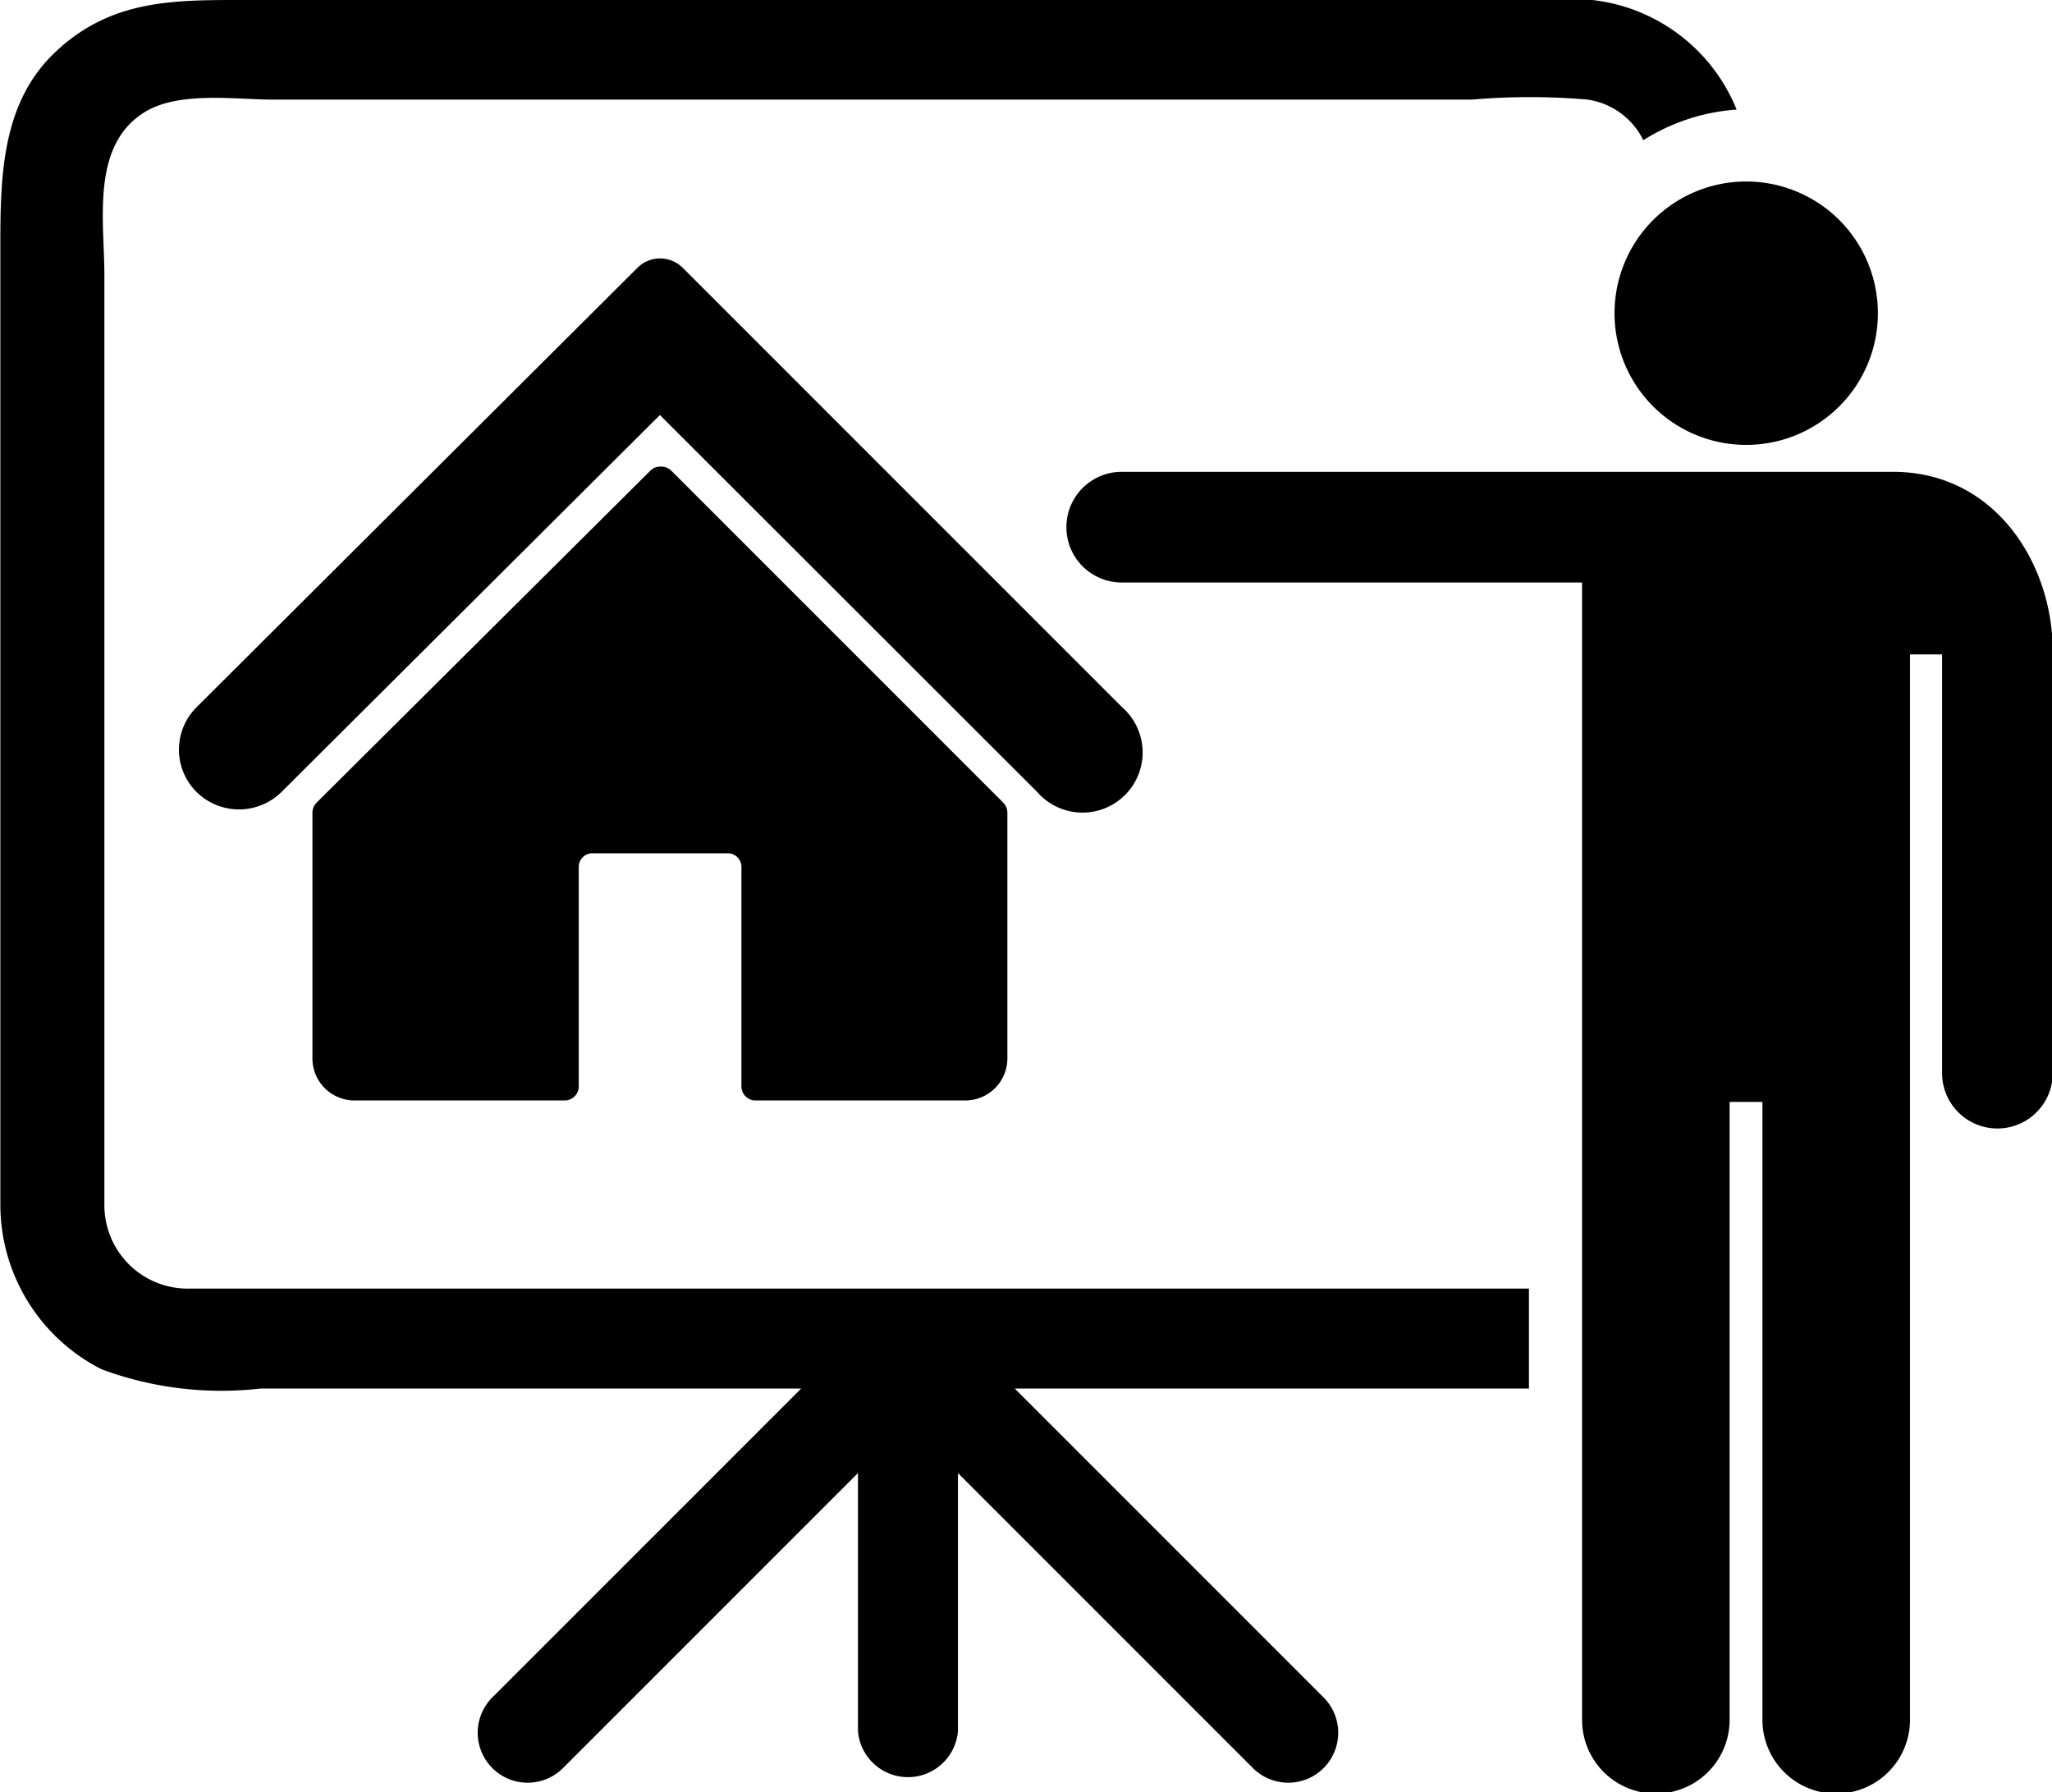 <svg xmlns="http://www.w3.org/2000/svg" viewBox="0 0 55.63 48.58"><g data-name="Layer 2"><g data-name="Inicio 2"><path class="cls-1" d="M43.77 8.48a3.57 3.57 0 103.57-3.56 3.57 3.57 0 00-3.57 3.56zm7.53 4.31H30.41a1.5 1.5 0 100 3h12.48v30.83a2 2 0 004 0V29.87h.89v16.75a2 2 0 004 0V17.74h.87v11.35a1.5 1.5 0 103 0V17.65c0-2.37-1.56-4.86-4.33-4.86z"/><path class="cls-1" d="M6.53 0C4.65 0 2.96 0 1.46 1.45S.01 5.03.01 7v25.65a5 5 0 002.75 4.47 9.35 9.35 0 004.3.52h14.66l-8.37 8.37a1.354 1.354 0 001.91 1.92l8-8v7a1.36 1.36 0 002.71 0v-7l8 8a1.354 1.354 0 001.91-1.92l-8.37-8.37h13.94v-2.71H5.15a2.26 2.26 0 01-2.32-2.24V7.45c0-1.41-.36-3.42 1-4.35.92-.65 2.52-.4 3.57-.4h32.51a18.18 18.18 0 013.13 0 2 2 0 011.51 1.1 5.46 5.46 0 012.53-.83 4.8 4.8 0 00-4.51-3z"/><path class="cls-1" d="M17.89 12.65a.36.36 0 00-.26.11l-9.05 9a.39.39 0 00-.11.27v6.67a1.14 1.14 0 001.14 1.13h5.7a.38.38 0 00.38-.38v-5.94a.37.37 0 01.38-.38h3.65a.37.37 0 01.38.38v5.94a.38.38 0 00.37.38h5.71a1.14 1.14 0 001.13-1.13v-6.67a.39.39 0 00-.11-.27l-9-9a.39.39 0 00-.31-.11z"/><path class="cls-1" d="M5.33 19.17a1.62 1.62 0 000 2.3 1.64 1.64 0 002.3 0l10.26-10.22 10.23 10.22a1.63 1.63 0 102.3-2.3L18.51 7.26a.87.87 0 00-1.23 0z"/></g></g></svg>